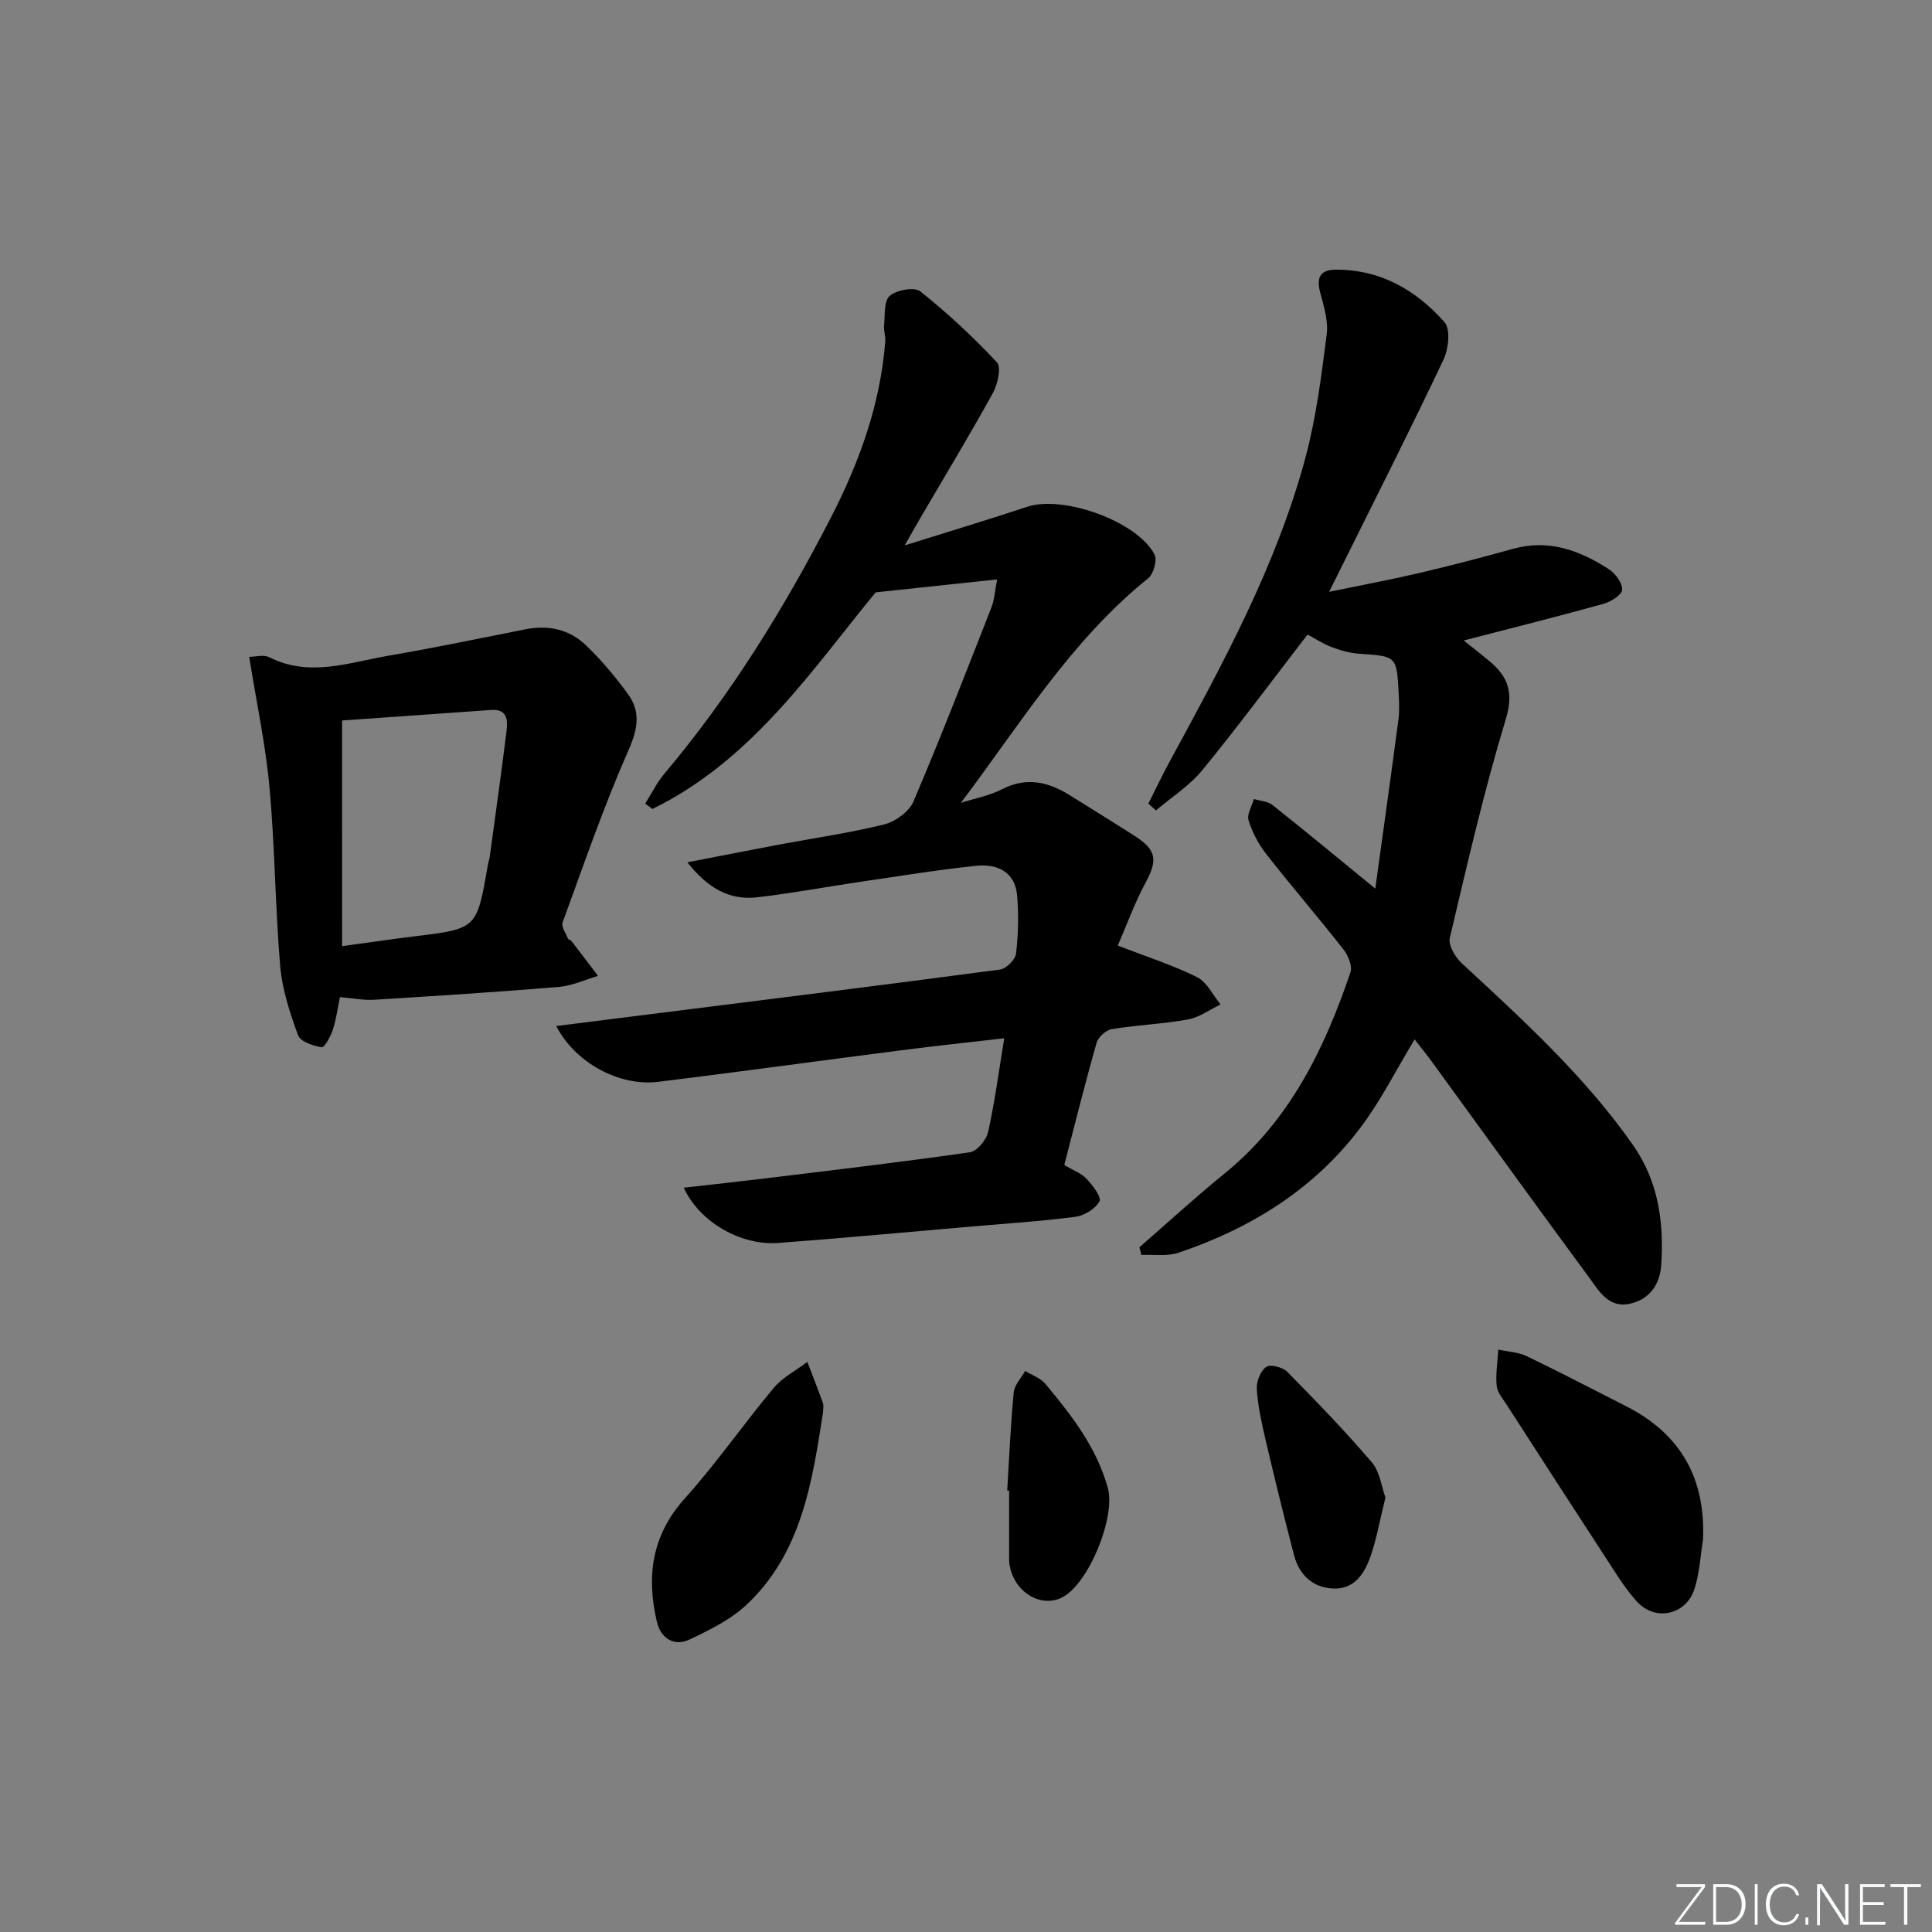 <svg enable-background="new 0 0 400 400" viewBox="0 0 400 400" xmlns="http://www.w3.org/2000/svg"><rect x="0" y="0" width="400" height="400" fill="#808080" stroke="none"/><g fill="#fafbfc"><path d="m346.9 398 5.4-7.3h-5.2v-.6h5.9v.6l-5.4 7.2h5.5l-.1.6h-6.2v-.5z"/><path d="m354.7 390.1h2.8c2.3 0 3.9 1.6 3.9 4.1s-1.6 4.3-3.9 4.3h-2.8zm.6 7.8h2c2.2 0 3.3-1.6 3.3-3.6 0-1.8-1-3.6-3.3-3.6h-2z"/><path d="m363.9 390.1v8.4h-.6v-8.4z"/><path d="m372.5 396.3c-.4 1.3-1.4 2.3-3.2 2.3-2.4 0-3.7-1.9-3.7-4.3 0-2.3 1.2-4.3 3.7-4.3 1.8 0 2.9 1 3.2 2.4h-.6c-.4-1.1-1.1-1.8-2.5-1.8-2.1 0-3 1.9-3 3.7s.9 3.7 3 3.7c1.4 0 2.1-.7 2.5-1.7z"/><path d="m373.8 398.5v-1.5h.6v1.5z"/><path d="m376.2 398.5v-8.4h1c1.3 2 4.4 6.7 4.9 7.6-.1-1.2-.1-2.4-.1-3.8v-3.8h.7v8.4h-.9c-1.2-1.9-4.4-6.8-5-7.7.1 1.1 0 2.3 0 3.9v3.9h-.6z"/><path d="m390 394.4h-4.3v3.5h4.7l-.1.6h-5.2v-8.4h5.1v.6h-4.5v3.1h4.3z"/><path d="m394.2 390.7h-2.8v-.6h6.3v.6h-2.8v7.8h-.7z"/></g><path d="m220.35 241.2c1.85 1.11 3.53 1.71 4.61 2.86 1.25 1.34 3.14 3.8 2.68 4.65-.83 1.55-3.11 2.96-4.95 3.21-7.07.93-14.21 1.38-21.32 2-13.41 1.16-26.81 2.41-40.23 3.42-7.76.58-16.29-4.3-19.58-11.44 5.76-.65 11.25-1.24 16.73-1.91 14.17-1.73 28.36-3.39 42.49-5.42 1.48-.21 3.42-2.52 3.79-4.17 1.38-6.14 2.19-12.41 3.35-19.44-7.28.84-14.27 1.58-21.25 2.48-16.8 2.15-33.57 4.47-50.38 6.54-8.07.99-17.19-3.92-21.13-11.55 6.79-.85 13.28-1.67 19.78-2.49 24.05-3.03 48.1-6.01 72.12-9.21 1.27-.17 3.15-2.05 3.3-3.3.47-3.94.56-7.99.23-11.95-.42-5.06-4.18-6.68-8.55-6.22-7.91.83-15.78 2.12-23.66 3.27-7.23 1.06-14.42 2.42-21.67 3.25-5.7.65-10.2-1.92-14.4-7.25 6.68-1.29 12.71-2.48 18.75-3.62 7.34-1.38 14.76-2.43 21.99-4.22 2.32-.58 5.17-2.64 6.07-4.75 5.66-13.27 10.87-26.73 16.14-40.17.64-1.64.73-3.49 1.18-5.81-8.33.89-16.13 1.72-25.14 2.68-13.07 15.86-25.51 34.72-46.22 44.85-.5-.37-.99-.75-1.49-1.12 1.32-2.08 2.41-4.36 3.99-6.22 13.69-16.25 24.77-34.18 34.47-53.03 5.9-11.47 10.21-23.43 11.23-36.39.09-1.12-.35-2.28-.24-3.39.21-2.11-.06-5.02 1.17-6.09 1.42-1.22 5.11-1.89 6.33-.92 5.63 4.49 10.95 9.42 15.86 14.69.95 1.02.16 4.55-.84 6.36-4.82 8.73-9.98 17.27-15.02 25.88-.83 1.41-1.62 2.84-3.24 5.66 9.36-2.94 17.41-5.35 25.39-8 7.39-2.46 22.78 2.99 26.34 9.89.6 1.16-.2 4.03-1.31 4.92-15.94 12.81-26.47 30.17-38.78 46.49 2.84-.91 5.87-1.46 8.5-2.81 5.09-2.61 9.61-1.55 14.09 1.26 4.51 2.83 9.05 5.61 13.53 8.49 4.4 2.83 4.6 4.98 2.17 9.48-2.31 4.28-3.97 8.91-5.8 13.13 6.11 2.37 11.46 4.07 16.43 6.55 2.04 1.02 3.25 3.71 4.84 5.64-2.23 1.07-4.37 2.67-6.72 3.1-5.22.95-10.56 1.15-15.8 2.01-1.2.2-2.8 1.63-3.13 2.8-2.37 8.29-4.45 16.66-6.7 25.33z" fill="#010000"/><path d="m284.74 183.98c1.7-12.31 3.29-23.64 4.79-34.99.24-1.8.14-3.66.05-5.48-.41-7.7-.43-7.63-8.16-8.16-1.94-.13-3.9-.69-5.73-1.39-1.83-.69-3.49-1.8-4.97-2.59-7.36 9.54-14.36 19-21.81 28.1-2.64 3.22-6.36 5.57-9.58 8.32-.52-.47-1.04-.94-1.57-1.41 1.44-2.86 2.81-5.77 4.34-8.58 11.03-20.32 22.17-40.63 28.2-63.13 2.22-8.29 3.28-16.92 4.38-25.45.36-2.82-.62-5.89-1.37-8.74-.79-3 .02-4.61 3.15-4.64 9.29-.09 16.71 4.2 22.6 10.85 1.28 1.45.86 5.52-.18 7.72-6.59 13.96-13.58 27.74-20.44 41.57-.87 1.76-1.75 3.51-3.26 6.55 7.07-1.46 12.99-2.56 18.85-3.94 6.46-1.52 12.88-3.19 19.27-4.97 7.39-2.06 13.8.36 19.81 4.24 1.35.87 2.82 2.87 2.73 4.26-.06 1.07-2.35 2.48-3.87 2.9-9.26 2.57-18.59 4.91-28.93 7.59 2.1 1.67 3.7 2.91 5.25 4.2 3.93 3.24 5.15 6.54 3.46 12.11-4.51 14.89-8 30.1-11.58 45.25-.35 1.49 1.08 3.96 2.4 5.19 12.7 11.78 25.52 23.41 35.54 37.73 5.25 7.5 6.4 15.94 5.84 24.72-.25 3.89-2.19 7.07-6.31 8.07-4.59 1.12-6.58-2.61-8.66-5.43-10.97-14.86-21.76-29.85-32.63-44.78-1.07-1.46-2.22-2.86-3.47-4.47-3.81 6.28-6.98 12.65-11.19 18.24-9.6 12.74-22.67 20.85-37.64 25.91-2.36.8-5.15.35-7.74.47-.14-.53-.27-1.06-.41-1.58 5.86-5.1 11.58-10.36 17.6-15.25 13.48-10.94 20.69-25.76 26.1-41.68.44-1.29-.48-3.5-1.46-4.75-5.24-6.68-10.79-13.11-16.02-19.79-1.59-2.03-2.86-4.48-3.62-6.94-.38-1.23.69-2.92 1.11-4.4 1.29.39 2.85.45 3.83 1.23 6.89 5.46 13.66 11.08 21.3 17.32z" fill="#010000"/><path d="m51.59 135.99c1.31 0 3-.5 4.15.08 8.34 4.22 16.53 1.08 24.71-.32 9.48-1.62 18.9-3.59 28.33-5.46 4.72-.94 9.07 0 12.48 3.26 3.22 3.08 6.14 6.55 8.76 10.16 2.65 3.65 2.05 7.18.13 11.55-5.14 11.65-9.29 23.75-13.67 35.72-.32.86.65 2.22 1.09 3.31.11.26.59.34.78.59 1.84 2.38 3.65 4.78 5.47 7.17-2.7.79-5.36 2.05-8.11 2.28-12.74 1.06-25.5 1.87-38.27 2.66-2.1.13-4.24-.31-7.06-.55-.43 2.08-.74 4.48-1.47 6.75-.45 1.39-1.73 3.73-2.33 3.63-1.77-.28-4.4-1.18-4.88-2.5-1.68-4.61-3.27-9.45-3.69-14.3-1.04-12.24-1.08-24.58-2.2-36.81-.78-8.83-2.67-17.55-4.22-27.22zm19.24 59.9c5.52-.75 10.24-1.45 14.96-2.03 12.93-1.57 12.93-1.55 15.17-14.56.11-.65.35-1.28.44-1.94 1.18-8.69 2.41-17.37 3.48-26.08.27-2.21.14-4.53-3.18-4.29-10.51.75-21.02 1.49-30.88 2.18.01 16.15.01 31.23.01 46.72z" fill="#010000"/><path d="m352.59 318.78c-.56 3.42-.71 6.97-1.78 10.23-1.77 5.4-8.14 6.75-11.94 2.54-2.54-2.81-4.52-6.14-6.61-9.33-6.81-10.44-13.57-20.91-20.32-31.39-.8-1.25-1.94-2.55-2.07-3.91-.23-2.47.19-5 .33-7.5 1.98.43 4.13.51 5.91 1.37 6.89 3.31 13.67 6.86 20.49 10.32 11.34 5.73 16.54 14.93 15.99 27.67z" fill="#010000"/><path d="m170.4 292.43c-2.26 14.5-4.44 29.13-15.86 39.84-3.28 3.08-7.61 5.19-11.74 7.16-3.37 1.6-6.04-.38-6.81-3.69-2.18-9.34-1.08-17.86 5.77-25.48 6.54-7.27 12.14-15.38 18.42-22.89 1.84-2.2 4.62-3.62 6.97-5.4 1.08 2.83 2.2 5.64 3.22 8.49.21.57.03 1.3.03 1.97z" fill="#010000"/><path d="m286.84 310.04c-1.12 4.54-1.8 8.47-3.09 12.19-1.23 3.54-3.35 6.85-7.72 6.66-4.26-.19-7.06-2.83-8.12-6.93-2.09-8.01-4.06-16.06-5.95-24.12-.79-3.38-1.54-6.83-1.76-10.28-.1-1.54.77-3.7 1.94-4.55.82-.6 3.41.04 4.34.98 6.02 6.1 11.99 12.28 17.56 18.79 1.65 1.94 1.97 5.01 2.8 7.26z" fill="#010000"/><path d="m208.53 308.62c.42-6.78.7-13.57 1.35-20.33.15-1.55 1.55-2.98 2.37-4.46 1.41.88 3.17 1.48 4.19 2.69 5.41 6.51 10.59 13.11 12.93 21.57 1.67 6.05-4.13 20.33-9.8 22.8-4.58 1.99-9.96-1.71-10.61-7.31-.04-.33-.03-.66-.03-1 0-4.65 0-9.3 0-13.95-.14 0-.27-.01-.4-.01z" fill="#010000"/></svg>